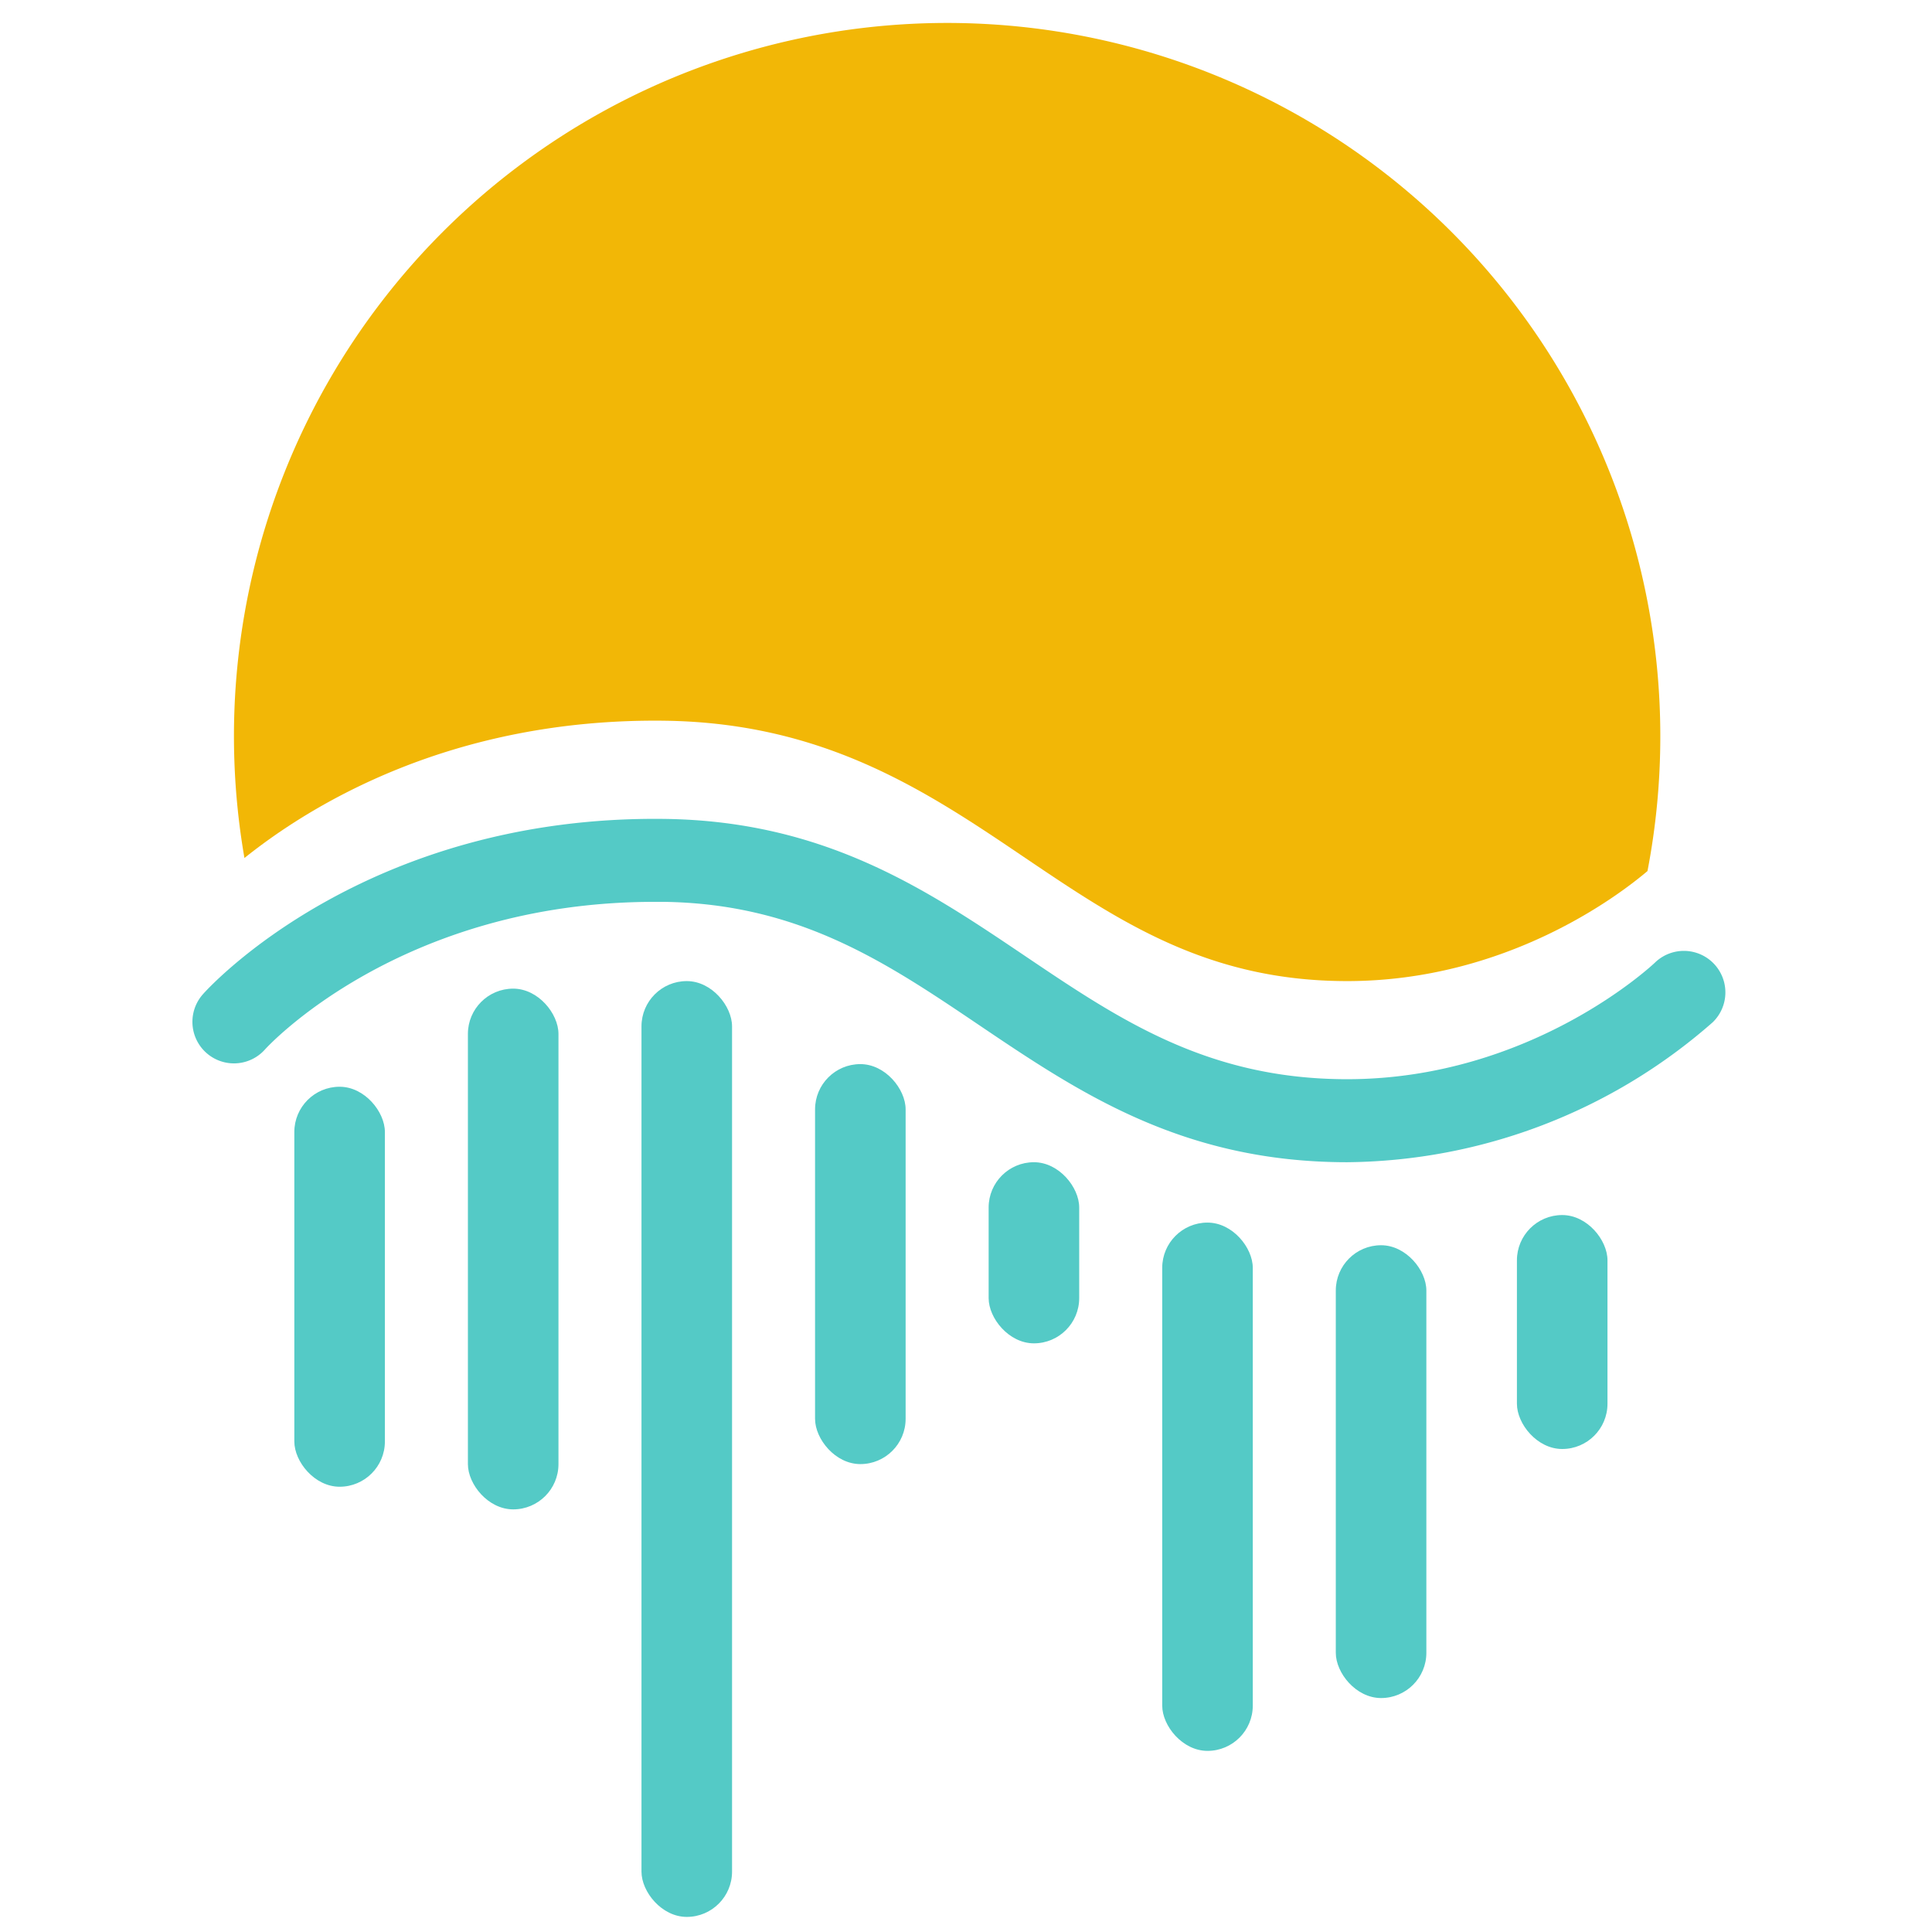 <svg id="Layer_1" data-name="Layer 1" xmlns="http://www.w3.org/2000/svg" viewBox="0 0 256 256"><defs><style>.cls-1{fill:#f2b706;}.cls-2{fill:#54cac6;}.cls-3{fill:none;}</style></defs><path class="cls-1" d="M220,97.5a94.44,94.44,0,0,1-1.7,17.92h0C214.4,118.73,199.53,130,178.5,130c-18.48,0-30.22-7.93-42.65-16.32-13-8.8-26.53-17.9-47.78-18.18-28.34-.36-47,11.24-55.68,18.19A94.5,94.5,0,1,1,220,97.5Z"/><path class="cls-2" d="M178.5,154c-21.84,0-35.55-9.25-48.81-18.2-12.24-8.26-23.8-16.06-41.76-16.3H86.74c-33.82,0-51.46,19.36-51.63,19.56a5.5,5.5,0,0,1-8.22-7.32c.87-1,21.65-23.73,61.18-23.23,21.25.28,34.73,9.38,47.78,18.18C148.28,135.07,160,143,178.5,143c24.5,0,40.64-15.3,40.8-15.46a5.5,5.5,0,1,1,7.64,7.92A74.34,74.34,0,0,1,178.5,154Z"/><rect class="cls-2" x="39" y="144" width="12" height="53" rx="6"/><rect class="cls-2" x="108" y="141" width="12" height="53" rx="6"/><rect class="cls-2" x="154" y="162" width="12" height="70" rx="6"/><rect class="cls-2" x="177" y="165" width="12" height="60" rx="6"/><rect class="cls-2" x="201" y="161" width="12" height="31" rx="6"/><rect class="cls-2" x="131" y="154" width="12" height="24" rx="6"/><rect class="cls-2" x="62" y="131" width="12" height="69" rx="6"/><rect class="cls-2" x="85" y="130" width="12" height="124" rx="6"/><rect class="cls-3" width="256" height="256"/></svg>